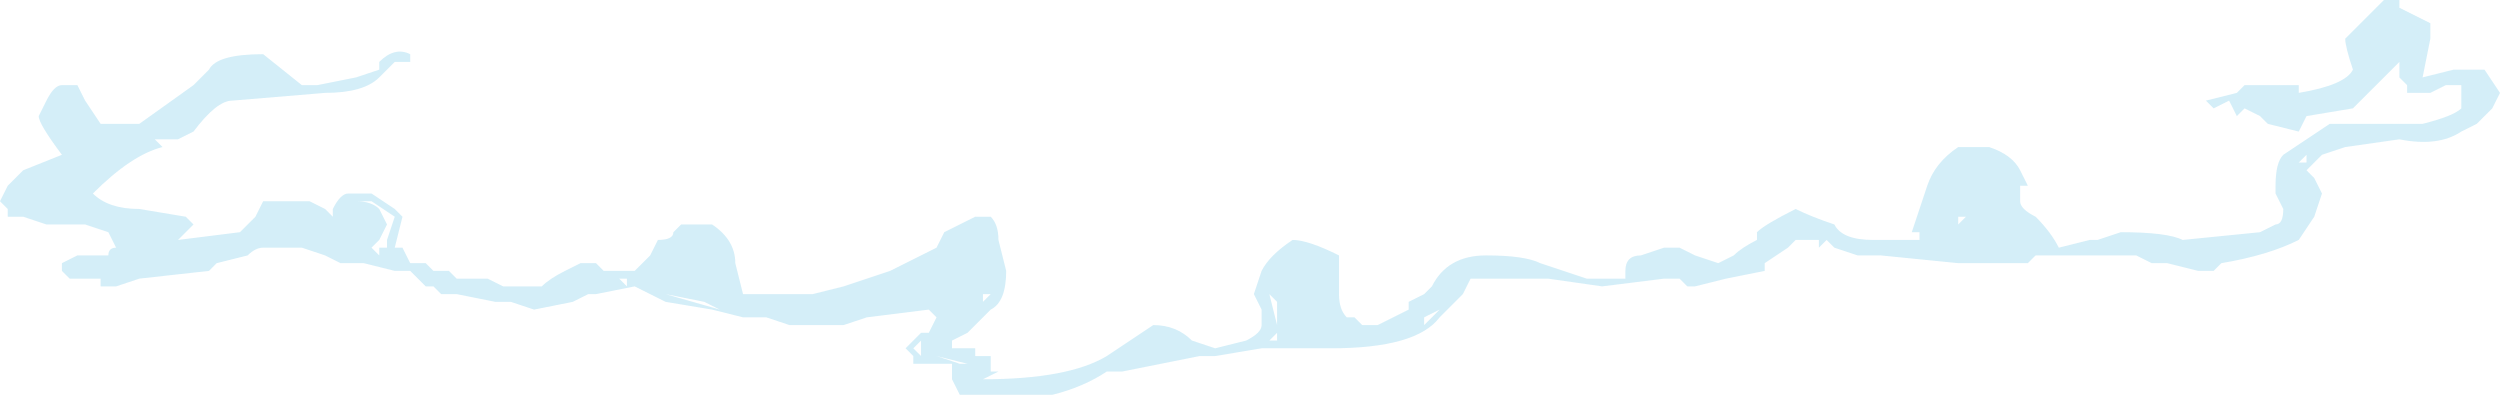 <?xml version="1.0" encoding="UTF-8" standalone="no"?>
<svg xmlns:ffdec="https://www.free-decompiler.com/flash" xmlns:xlink="http://www.w3.org/1999/xlink" ffdec:objectType="shape" height="2.55px" width="16.15px" xmlns="http://www.w3.org/2000/svg">
  <g transform="matrix(1.0, 0.0, 0.0, 1.0, 8.25, 0.45)">
    <path d="M6.95 -0.2 L6.95 -0.2 M7.15 -0.45 L7.25 -0.45 7.25 -0.4 7.45 -0.3 7.45 -0.2 7.4 0.05 7.6 0.0 7.8 0.0 7.9 0.15 7.85 0.25 7.75 0.35 7.65 0.4 Q7.5 0.5 7.25 0.45 L6.9 0.5 6.75 0.55 6.65 0.65 6.7 0.7 6.75 0.8 6.7 0.95 6.6 1.1 Q6.4 1.2 6.1 1.25 L6.05 1.3 5.95 1.3 5.75 1.25 5.65 1.25 5.55 1.2 4.9 1.2 4.85 1.25 4.4 1.25 3.9 1.2 3.75 1.2 3.6 1.15 3.55 1.1 3.5 1.15 3.5 1.1 3.35 1.1 3.3 1.15 3.15 1.25 3.15 1.3 2.9 1.35 2.7 1.4 2.65 1.4 2.6 1.35 2.5 1.35 2.1 1.4 1.75 1.35 1.25 1.35 1.2 1.45 1.05 1.6 Q0.9 1.8 0.35 1.8 L-0.1 1.8 -0.4 1.85 -0.5 1.85 -1.0 1.95 -1.1 1.95 Q-1.25 2.05 -1.45 2.1 L-2.05 2.1 -2.1 2.0 -2.1 1.9 -2.35 1.9 -2.35 1.85 -2.4 1.8 -2.3 1.7 -2.25 1.7 -2.2 1.6 -2.25 1.55 -2.65 1.6 -2.8 1.65 -3.15 1.65 -3.3 1.6 -3.45 1.6 -3.65 1.55 -3.95 1.5 -4.15 1.4 -4.4 1.45 -4.45 1.45 -4.55 1.5 -4.8 1.55 -4.95 1.5 -5.05 1.5 -5.3 1.45 -5.4 1.45 -5.45 1.4 -5.5 1.4 -5.6 1.3 -5.7 1.3 -5.9 1.25 -6.05 1.25 -6.15 1.2 -6.3 1.15 -6.55 1.15 Q-6.6 1.15 -6.65 1.2 L-6.85 1.25 -6.9 1.3 -7.35 1.35 -7.5 1.4 -7.6 1.4 -7.6 1.35 -7.8 1.35 -7.85 1.3 -7.85 1.25 -7.75 1.2 -7.55 1.2 Q-7.55 1.15 -7.5 1.15 L-7.55 1.05 -7.7 1.0 -7.95 1.0 -8.1 0.95 -8.2 0.95 -8.2 0.9 -8.25 0.85 -8.2 0.75 -8.1 0.65 -7.85 0.55 Q-8.0 0.35 -8.0 0.3 L-7.95 0.2 Q-7.9 0.1 -7.85 0.1 L-7.75 0.1 -7.7 0.2 -7.6 0.35 -7.35 0.35 -7.0 0.1 -6.9 0.0 Q-6.85 -0.1 -6.55 -0.1 L-6.3 0.1 -6.2 0.1 -5.95 0.05 -5.8 0.0 -5.8 -0.05 Q-5.7 -0.15 -5.6 -0.1 L-5.6 -0.05 -5.7 -0.05 -5.8 0.05 Q-5.9 0.15 -6.15 0.15 L-6.75 0.2 Q-6.85 0.2 -7.0 0.4 L-7.1 0.45 -7.25 0.45 -7.2 0.5 Q-7.4 0.55 -7.65 0.8 -7.55 0.9 -7.35 0.9 L-7.05 0.95 -7.0 1.0 -7.1 1.1 -6.7 1.05 -6.6 0.95 -6.55 0.85 -6.25 0.85 -6.15 0.9 -6.1 0.95 -6.1 0.9 Q-6.05 0.8 -6.0 0.8 L-5.85 0.8 -5.7 0.9 -5.65 0.95 -5.7 1.15 -5.65 1.15 -5.6 1.25 -5.5 1.25 -5.45 1.3 -5.35 1.3 -5.3 1.35 -5.1 1.35 -5.0 1.4 -4.75 1.4 Q-4.7 1.35 -4.6 1.3 L-4.5 1.25 -4.4 1.25 -4.35 1.3 -4.15 1.3 -4.05 1.2 -4.0 1.1 Q-3.9 1.1 -3.9 1.05 L-3.85 1.0 -3.65 1.0 Q-3.5 1.1 -3.5 1.25 L-3.45 1.45 -3.0 1.45 -2.8 1.4 -2.5 1.3 -2.2 1.15 -2.15 1.05 -1.95 0.95 -1.85 0.95 Q-1.8 1.0 -1.8 1.1 L-1.75 1.3 Q-1.75 1.5 -1.85 1.55 L-2.0 1.7 -2.1 1.75 -2.1 1.8 -1.95 1.8 -1.95 1.85 -1.85 1.85 -1.85 1.95 -1.8 1.95 -1.9 2.0 Q-1.35 2.0 -1.1 1.85 L-0.8 1.65 Q-0.65 1.65 -0.55 1.75 L-0.4 1.8 -0.2 1.75 Q-0.1 1.7 -0.1 1.65 L-0.1 1.55 -0.15 1.45 -0.1 1.3 Q-0.05 1.2 0.1 1.1 0.2 1.1 0.4 1.2 L0.4 1.45 Q0.4 1.55 0.45 1.6 L0.5 1.6 0.55 1.65 0.65 1.65 0.85 1.55 0.85 1.5 0.95 1.45 1.0 1.4 Q1.1 1.2 1.35 1.2 1.6 1.2 1.7 1.25 L2.0 1.35 2.25 1.35 2.25 1.3 Q2.25 1.2 2.35 1.2 L2.5 1.15 2.6 1.15 2.7 1.2 2.85 1.25 2.95 1.2 Q3.0 1.15 3.1 1.1 L3.1 1.05 Q3.15 1.0 3.35 0.9 3.45 0.95 3.6 1.0 3.65 1.1 3.85 1.1 L4.15 1.1 4.15 1.05 4.1 1.05 4.2 0.75 Q4.25 0.6 4.4 0.5 4.5 0.5 4.6 0.5 4.75 0.55 4.8 0.65 L4.85 0.75 4.8 0.75 4.8 0.85 Q4.8 0.9 4.9 0.95 5.0 1.05 5.05 1.15 L5.25 1.1 5.3 1.1 5.45 1.05 Q5.75 1.05 5.85 1.1 L6.35 1.05 6.45 1.0 Q6.5 1.0 6.5 0.9 L6.45 0.8 6.45 0.75 Q6.45 0.6 6.5 0.55 L6.8 0.35 Q6.85 0.35 7.05 0.35 L7.4 0.35 Q7.6 0.3 7.65 0.25 L7.65 0.1 7.55 0.1 7.45 0.15 7.3 0.15 7.3 0.1 7.25 0.05 7.25 -0.05 6.95 0.25 6.65 0.3 6.6 0.4 6.4 0.35 6.35 0.3 6.25 0.25 6.2 0.3 6.15 0.2 6.05 0.25 6.0 0.2 6.2 0.15 6.25 0.1 6.6 0.1 6.6 0.15 Q6.9 0.1 6.95 0.0 6.9 -0.15 6.9 -0.2 L7.15 -0.45 M7.35 -0.05 L7.35 -0.05 M7.05 0.45 L7.05 0.45 M6.6 0.6 L6.65 0.6 6.65 0.55 6.6 0.6 M4.7 0.95 L4.7 0.95 M4.4 1.0 L4.45 0.95 4.4 0.95 4.4 1.0 M3.0 1.35 L3.0 1.35 M2.6 1.35 L2.6 1.35 M0.0 1.6 L0.0 1.5 -0.05 1.45 0.0 1.65 0.0 1.6 M0.95 1.65 L1.05 1.55 0.95 1.6 0.95 1.65 M1.15 1.35 L1.15 1.35 M-0.05 1.75 L0.0 1.75 0.0 1.7 -0.05 1.75 M-1.9 1.45 L-1.9 1.5 -1.85 1.45 -1.9 1.45 M-2.05 1.9 L-2.0 1.9 -2.2 1.85 -2.05 1.9 M-2.05 2.05 L-2.05 2.05 M-2.3 1.8 L-2.3 1.75 -2.35 1.8 -2.3 1.85 -2.3 1.8 M-0.6 1.8 L-0.6 1.8 M-0.95 1.85 L-0.95 1.85 M-4.2 1.35 L-4.25 1.35 -4.2 1.4 -4.2 1.35 M-3.95 1.45 L-3.6 1.55 -3.7 1.5 -3.95 1.45 M-5.7 0.95 L-5.85 0.85 -5.95 0.85 Q-5.85 0.85 -5.8 0.9 L-5.75 1.0 -5.8 1.1 -5.85 1.15 -5.8 1.2 -5.8 1.15 -5.75 1.15 -5.75 1.1 -5.7 0.95 M-5.8 1.25 L-5.8 1.25 M-6.0 1.2 L-6.0 1.2" fill="#c9e9f6" fill-opacity="0.8" fill-rule="evenodd" stroke="none"/>
  </g>
</svg>

